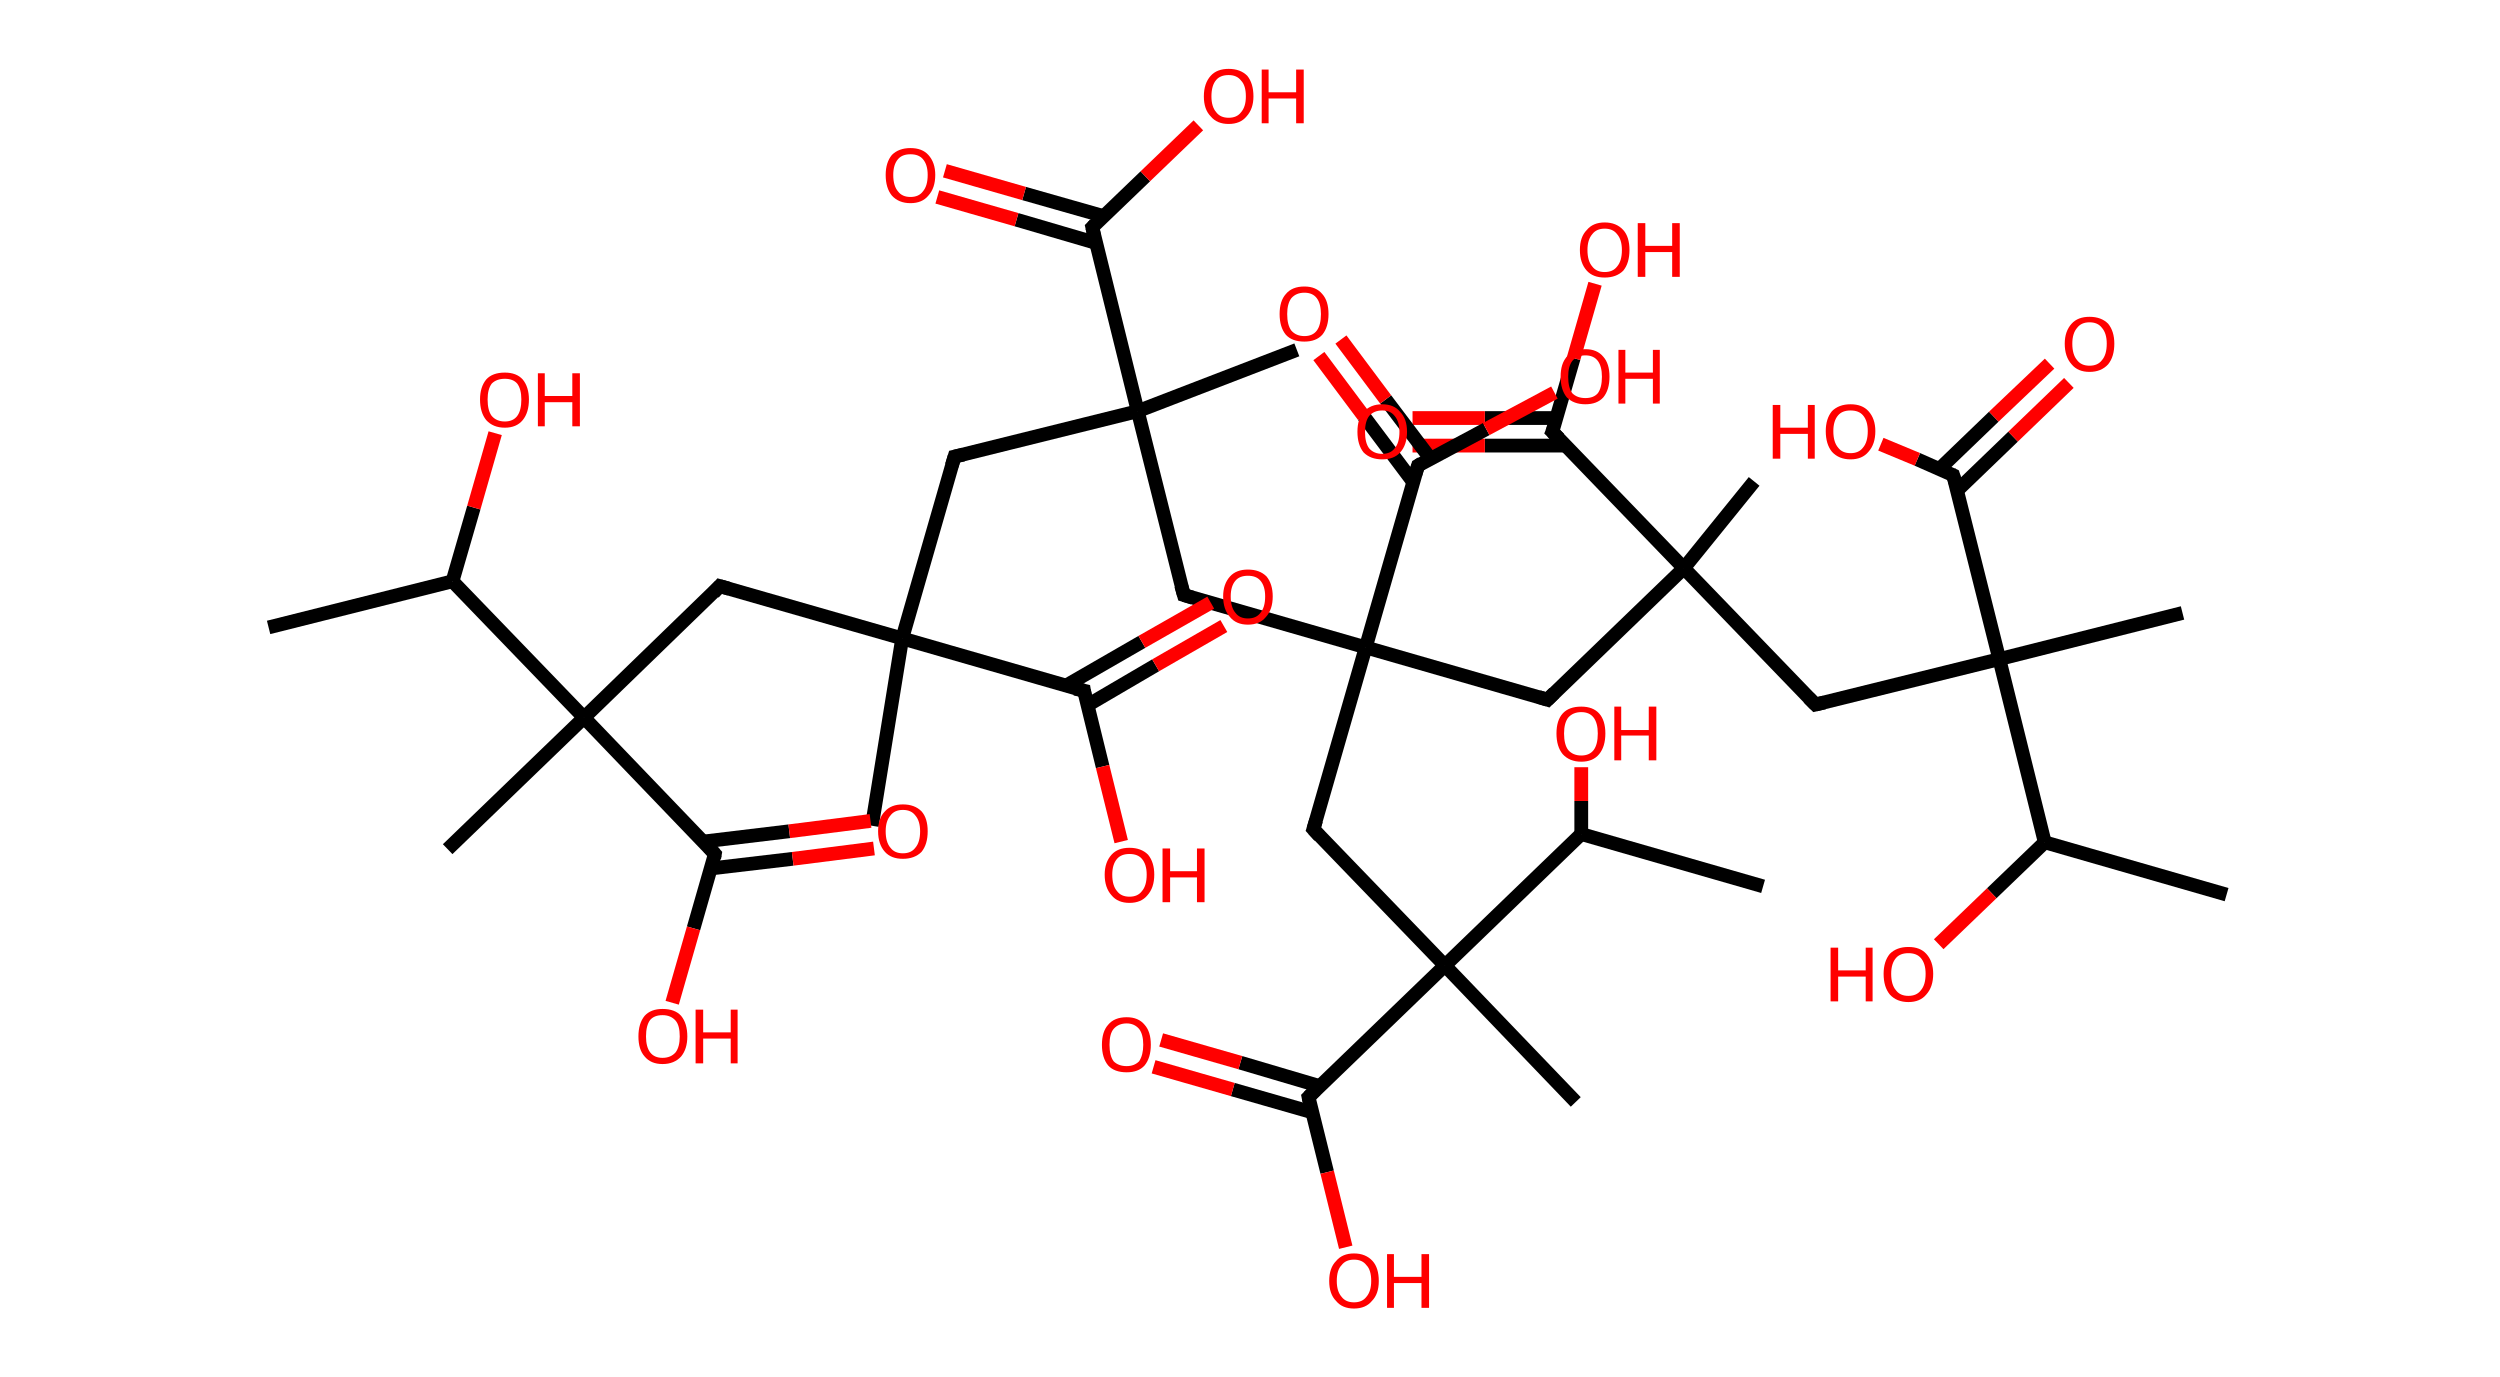 <?xml version='1.0' encoding='ASCII' standalone='yes'?>
<svg xmlns="http://www.w3.org/2000/svg" xmlns:rdkit="http://www.rdkit.org/xml" xmlns:xlink="http://www.w3.org/1999/xlink" version="1.1" baseProfile="full" xml:space="preserve" width="363px" height="200px" viewBox="0 0 363 200">
<!-- END OF HEADER -->
<rect style="opacity:1.0;fill:#FFFFFF;stroke:none" width="363.0" height="200.0" x="0.0" y="0.0"> </rect>
<path class="bond-0 atom-0 atom-1" d="M 39.0,91.1 L 65.7,84.4" style="fill:none;fill-rule:evenodd;stroke:#000000;stroke-width:2.0px;stroke-linecap:butt;stroke-linejoin:miter;stroke-opacity:1"/>
<path class="bond-1 atom-1 atom-2" d="M 65.7,84.4 L 68.8,73.7" style="fill:none;fill-rule:evenodd;stroke:#000000;stroke-width:2.0px;stroke-linecap:butt;stroke-linejoin:miter;stroke-opacity:1"/>
<path class="bond-1 atom-1 atom-2" d="M 68.8,73.7 L 71.9,62.9" style="fill:none;fill-rule:evenodd;stroke:#FF0000;stroke-width:2.0px;stroke-linecap:butt;stroke-linejoin:miter;stroke-opacity:1"/>
<path class="bond-2 atom-1 atom-3" d="M 65.7,84.4 L 84.8,104.2" style="fill:none;fill-rule:evenodd;stroke:#000000;stroke-width:2.0px;stroke-linecap:butt;stroke-linejoin:miter;stroke-opacity:1"/>
<path class="bond-3 atom-3 atom-4" d="M 84.8,104.2 L 65.0,123.3" style="fill:none;fill-rule:evenodd;stroke:#000000;stroke-width:2.0px;stroke-linecap:butt;stroke-linejoin:miter;stroke-opacity:1"/>
<path class="bond-4 atom-3 atom-5" d="M 84.8,104.2 L 104.5,85.1" style="fill:none;fill-rule:evenodd;stroke:#000000;stroke-width:2.0px;stroke-linecap:butt;stroke-linejoin:miter;stroke-opacity:1"/>
<path class="bond-5 atom-5 atom-6" d="M 104.5,85.1 L 131.0,92.7" style="fill:none;fill-rule:evenodd;stroke:#000000;stroke-width:2.0px;stroke-linecap:butt;stroke-linejoin:miter;stroke-opacity:1"/>
<path class="bond-6 atom-6 atom-7" d="M 131.0,92.7 L 126.6,119.9" style="fill:none;fill-rule:evenodd;stroke:#000000;stroke-width:2.0px;stroke-linecap:butt;stroke-linejoin:miter;stroke-opacity:1"/>
<path class="bond-7 atom-6 atom-8" d="M 131.0,92.7 L 138.6,66.3" style="fill:none;fill-rule:evenodd;stroke:#000000;stroke-width:2.0px;stroke-linecap:butt;stroke-linejoin:miter;stroke-opacity:1"/>
<path class="bond-8 atom-8 atom-9" d="M 138.6,66.3 L 165.2,59.7" style="fill:none;fill-rule:evenodd;stroke:#000000;stroke-width:2.0px;stroke-linecap:butt;stroke-linejoin:miter;stroke-opacity:1"/>
<path class="bond-9 atom-9 atom-10" d="M 165.2,59.7 L 188.3,50.8" style="fill:none;fill-rule:evenodd;stroke:#000000;stroke-width:2.0px;stroke-linecap:butt;stroke-linejoin:miter;stroke-opacity:1"/>
<path class="bond-10 atom-9 atom-11" d="M 165.2,59.7 L 171.9,86.4" style="fill:none;fill-rule:evenodd;stroke:#000000;stroke-width:2.0px;stroke-linecap:butt;stroke-linejoin:miter;stroke-opacity:1"/>
<path class="bond-11 atom-11 atom-12" d="M 171.9,86.4 L 198.3,94.0" style="fill:none;fill-rule:evenodd;stroke:#000000;stroke-width:2.0px;stroke-linecap:butt;stroke-linejoin:miter;stroke-opacity:1"/>
<path class="bond-12 atom-12 atom-13" d="M 198.3,94.0 L 224.7,101.6" style="fill:none;fill-rule:evenodd;stroke:#000000;stroke-width:2.0px;stroke-linecap:butt;stroke-linejoin:miter;stroke-opacity:1"/>
<path class="bond-13 atom-13 atom-14" d="M 224.7,101.6 L 244.5,82.5" style="fill:none;fill-rule:evenodd;stroke:#000000;stroke-width:2.0px;stroke-linecap:butt;stroke-linejoin:miter;stroke-opacity:1"/>
<path class="bond-14 atom-14 atom-15" d="M 244.5,82.5 L 254.7,69.9" style="fill:none;fill-rule:evenodd;stroke:#000000;stroke-width:2.0px;stroke-linecap:butt;stroke-linejoin:miter;stroke-opacity:1"/>
<path class="bond-15 atom-14 atom-16" d="M 244.5,82.5 L 263.6,102.3" style="fill:none;fill-rule:evenodd;stroke:#000000;stroke-width:2.0px;stroke-linecap:butt;stroke-linejoin:miter;stroke-opacity:1"/>
<path class="bond-16 atom-16 atom-17" d="M 263.6,102.3 L 290.3,95.7" style="fill:none;fill-rule:evenodd;stroke:#000000;stroke-width:2.0px;stroke-linecap:butt;stroke-linejoin:miter;stroke-opacity:1"/>
<path class="bond-17 atom-17 atom-18" d="M 290.3,95.7 L 316.9,89.0" style="fill:none;fill-rule:evenodd;stroke:#000000;stroke-width:2.0px;stroke-linecap:butt;stroke-linejoin:miter;stroke-opacity:1"/>
<path class="bond-18 atom-17 atom-19" d="M 290.3,95.7 L 283.6,69.0" style="fill:none;fill-rule:evenodd;stroke:#000000;stroke-width:2.0px;stroke-linecap:butt;stroke-linejoin:miter;stroke-opacity:1"/>
<path class="bond-19 atom-19 atom-20" d="M 284.2,71.2 L 292.3,63.4" style="fill:none;fill-rule:evenodd;stroke:#000000;stroke-width:2.0px;stroke-linecap:butt;stroke-linejoin:miter;stroke-opacity:1"/>
<path class="bond-19 atom-19 atom-20" d="M 292.3,63.4 L 300.4,55.6" style="fill:none;fill-rule:evenodd;stroke:#FF0000;stroke-width:2.0px;stroke-linecap:butt;stroke-linejoin:miter;stroke-opacity:1"/>
<path class="bond-19 atom-19 atom-20" d="M 281.6,68.1 L 289.5,60.5" style="fill:none;fill-rule:evenodd;stroke:#000000;stroke-width:2.0px;stroke-linecap:butt;stroke-linejoin:miter;stroke-opacity:1"/>
<path class="bond-19 atom-19 atom-20" d="M 289.5,60.5 L 297.6,52.8" style="fill:none;fill-rule:evenodd;stroke:#FF0000;stroke-width:2.0px;stroke-linecap:butt;stroke-linejoin:miter;stroke-opacity:1"/>
<path class="bond-20 atom-19 atom-21" d="M 283.6,69.0 L 278.4,66.7" style="fill:none;fill-rule:evenodd;stroke:#000000;stroke-width:2.0px;stroke-linecap:butt;stroke-linejoin:miter;stroke-opacity:1"/>
<path class="bond-20 atom-19 atom-21" d="M 278.4,66.7 L 273.1,64.5" style="fill:none;fill-rule:evenodd;stroke:#FF0000;stroke-width:2.0px;stroke-linecap:butt;stroke-linejoin:miter;stroke-opacity:1"/>
<path class="bond-21 atom-17 atom-22" d="M 290.3,95.7 L 296.9,122.3" style="fill:none;fill-rule:evenodd;stroke:#000000;stroke-width:2.0px;stroke-linecap:butt;stroke-linejoin:miter;stroke-opacity:1"/>
<path class="bond-22 atom-22 atom-23" d="M 296.9,122.3 L 323.3,129.9" style="fill:none;fill-rule:evenodd;stroke:#000000;stroke-width:2.0px;stroke-linecap:butt;stroke-linejoin:miter;stroke-opacity:1"/>
<path class="bond-23 atom-22 atom-24" d="M 296.9,122.3 L 289.2,129.7" style="fill:none;fill-rule:evenodd;stroke:#000000;stroke-width:2.0px;stroke-linecap:butt;stroke-linejoin:miter;stroke-opacity:1"/>
<path class="bond-23 atom-22 atom-24" d="M 289.2,129.7 L 281.5,137.1" style="fill:none;fill-rule:evenodd;stroke:#FF0000;stroke-width:2.0px;stroke-linecap:butt;stroke-linejoin:miter;stroke-opacity:1"/>
<path class="bond-24 atom-14 atom-25" d="M 244.5,82.5 L 225.4,62.7" style="fill:none;fill-rule:evenodd;stroke:#000000;stroke-width:2.0px;stroke-linecap:butt;stroke-linejoin:miter;stroke-opacity:1"/>
<path class="bond-25 atom-25 atom-26" d="M 226.0,60.7 L 215.6,60.7" style="fill:none;fill-rule:evenodd;stroke:#000000;stroke-width:2.0px;stroke-linecap:butt;stroke-linejoin:miter;stroke-opacity:1"/>
<path class="bond-25 atom-25 atom-26" d="M 215.6,60.7 L 205.1,60.7" style="fill:none;fill-rule:evenodd;stroke:#FF0000;stroke-width:2.0px;stroke-linecap:butt;stroke-linejoin:miter;stroke-opacity:1"/>
<path class="bond-25 atom-25 atom-26" d="M 227.3,64.7 L 215.6,64.7" style="fill:none;fill-rule:evenodd;stroke:#000000;stroke-width:2.0px;stroke-linecap:butt;stroke-linejoin:miter;stroke-opacity:1"/>
<path class="bond-25 atom-25 atom-26" d="M 215.6,64.7 L 205.1,64.7" style="fill:none;fill-rule:evenodd;stroke:#FF0000;stroke-width:2.0px;stroke-linecap:butt;stroke-linejoin:miter;stroke-opacity:1"/>
<path class="bond-26 atom-25 atom-27" d="M 225.4,62.7 L 228.5,52.0" style="fill:none;fill-rule:evenodd;stroke:#000000;stroke-width:2.0px;stroke-linecap:butt;stroke-linejoin:miter;stroke-opacity:1"/>
<path class="bond-26 atom-25 atom-27" d="M 228.5,52.0 L 231.6,41.2" style="fill:none;fill-rule:evenodd;stroke:#FF0000;stroke-width:2.0px;stroke-linecap:butt;stroke-linejoin:miter;stroke-opacity:1"/>
<path class="bond-27 atom-12 atom-28" d="M 198.3,94.0 L 190.7,120.4" style="fill:none;fill-rule:evenodd;stroke:#000000;stroke-width:2.0px;stroke-linecap:butt;stroke-linejoin:miter;stroke-opacity:1"/>
<path class="bond-28 atom-28 atom-29" d="M 190.7,120.4 L 209.8,140.2" style="fill:none;fill-rule:evenodd;stroke:#000000;stroke-width:2.0px;stroke-linecap:butt;stroke-linejoin:miter;stroke-opacity:1"/>
<path class="bond-29 atom-29 atom-30" d="M 209.8,140.2 L 228.8,160.0" style="fill:none;fill-rule:evenodd;stroke:#000000;stroke-width:2.0px;stroke-linecap:butt;stroke-linejoin:miter;stroke-opacity:1"/>
<path class="bond-30 atom-29 atom-31" d="M 209.8,140.2 L 190.0,159.3" style="fill:none;fill-rule:evenodd;stroke:#000000;stroke-width:2.0px;stroke-linecap:butt;stroke-linejoin:miter;stroke-opacity:1"/>
<path class="bond-31 atom-31 atom-32" d="M 191.6,157.7 L 180.1,154.3" style="fill:none;fill-rule:evenodd;stroke:#000000;stroke-width:2.0px;stroke-linecap:butt;stroke-linejoin:miter;stroke-opacity:1"/>
<path class="bond-31 atom-31 atom-32" d="M 180.1,154.3 L 168.6,151.0" style="fill:none;fill-rule:evenodd;stroke:#FF0000;stroke-width:2.0px;stroke-linecap:butt;stroke-linejoin:miter;stroke-opacity:1"/>
<path class="bond-31 atom-31 atom-32" d="M 190.5,161.5 L 179.0,158.2" style="fill:none;fill-rule:evenodd;stroke:#000000;stroke-width:2.0px;stroke-linecap:butt;stroke-linejoin:miter;stroke-opacity:1"/>
<path class="bond-31 atom-31 atom-32" d="M 179.0,158.2 L 167.5,154.9" style="fill:none;fill-rule:evenodd;stroke:#FF0000;stroke-width:2.0px;stroke-linecap:butt;stroke-linejoin:miter;stroke-opacity:1"/>
<path class="bond-32 atom-31 atom-33" d="M 190.0,159.3 L 192.7,170.2" style="fill:none;fill-rule:evenodd;stroke:#000000;stroke-width:2.0px;stroke-linecap:butt;stroke-linejoin:miter;stroke-opacity:1"/>
<path class="bond-32 atom-31 atom-33" d="M 192.7,170.2 L 195.4,181.1" style="fill:none;fill-rule:evenodd;stroke:#FF0000;stroke-width:2.0px;stroke-linecap:butt;stroke-linejoin:miter;stroke-opacity:1"/>
<path class="bond-33 atom-29 atom-34" d="M 209.8,140.2 L 229.6,121.1" style="fill:none;fill-rule:evenodd;stroke:#000000;stroke-width:2.0px;stroke-linecap:butt;stroke-linejoin:miter;stroke-opacity:1"/>
<path class="bond-34 atom-34 atom-35" d="M 229.6,121.1 L 256.0,128.7" style="fill:none;fill-rule:evenodd;stroke:#000000;stroke-width:2.0px;stroke-linecap:butt;stroke-linejoin:miter;stroke-opacity:1"/>
<path class="bond-35 atom-34 atom-36" d="M 229.6,121.1 L 229.6,116.3" style="fill:none;fill-rule:evenodd;stroke:#000000;stroke-width:2.0px;stroke-linecap:butt;stroke-linejoin:miter;stroke-opacity:1"/>
<path class="bond-35 atom-34 atom-36" d="M 229.6,116.3 L 229.6,111.4" style="fill:none;fill-rule:evenodd;stroke:#FF0000;stroke-width:2.0px;stroke-linecap:butt;stroke-linejoin:miter;stroke-opacity:1"/>
<path class="bond-36 atom-12 atom-37" d="M 198.3,94.0 L 205.9,67.6" style="fill:none;fill-rule:evenodd;stroke:#000000;stroke-width:2.0px;stroke-linecap:butt;stroke-linejoin:miter;stroke-opacity:1"/>
<path class="bond-37 atom-37 atom-38" d="M 207.7,66.6 L 201.2,58.0" style="fill:none;fill-rule:evenodd;stroke:#000000;stroke-width:2.0px;stroke-linecap:butt;stroke-linejoin:miter;stroke-opacity:1"/>
<path class="bond-37 atom-37 atom-38" d="M 201.2,58.0 L 194.7,49.3" style="fill:none;fill-rule:evenodd;stroke:#FF0000;stroke-width:2.0px;stroke-linecap:butt;stroke-linejoin:miter;stroke-opacity:1"/>
<path class="bond-37 atom-37 atom-38" d="M 205.2,70.0 L 198.0,60.4" style="fill:none;fill-rule:evenodd;stroke:#000000;stroke-width:2.0px;stroke-linecap:butt;stroke-linejoin:miter;stroke-opacity:1"/>
<path class="bond-37 atom-37 atom-38" d="M 198.0,60.4 L 191.5,51.7" style="fill:none;fill-rule:evenodd;stroke:#FF0000;stroke-width:2.0px;stroke-linecap:butt;stroke-linejoin:miter;stroke-opacity:1"/>
<path class="bond-38 atom-37 atom-39" d="M 205.9,67.6 L 215.8,62.3" style="fill:none;fill-rule:evenodd;stroke:#000000;stroke-width:2.0px;stroke-linecap:butt;stroke-linejoin:miter;stroke-opacity:1"/>
<path class="bond-38 atom-37 atom-39" d="M 215.8,62.3 L 225.7,57.0" style="fill:none;fill-rule:evenodd;stroke:#FF0000;stroke-width:2.0px;stroke-linecap:butt;stroke-linejoin:miter;stroke-opacity:1"/>
<path class="bond-39 atom-9 atom-40" d="M 165.2,59.7 L 158.6,33.0" style="fill:none;fill-rule:evenodd;stroke:#000000;stroke-width:2.0px;stroke-linecap:butt;stroke-linejoin:miter;stroke-opacity:1"/>
<path class="bond-40 atom-40 atom-41" d="M 160.3,31.4 L 148.7,28.1" style="fill:none;fill-rule:evenodd;stroke:#000000;stroke-width:2.0px;stroke-linecap:butt;stroke-linejoin:miter;stroke-opacity:1"/>
<path class="bond-40 atom-40 atom-41" d="M 148.7,28.1 L 137.2,24.8" style="fill:none;fill-rule:evenodd;stroke:#FF0000;stroke-width:2.0px;stroke-linecap:butt;stroke-linejoin:miter;stroke-opacity:1"/>
<path class="bond-40 atom-40 atom-41" d="M 159.2,35.3 L 147.6,31.9" style="fill:none;fill-rule:evenodd;stroke:#000000;stroke-width:2.0px;stroke-linecap:butt;stroke-linejoin:miter;stroke-opacity:1"/>
<path class="bond-40 atom-40 atom-41" d="M 147.6,31.9 L 136.1,28.6" style="fill:none;fill-rule:evenodd;stroke:#FF0000;stroke-width:2.0px;stroke-linecap:butt;stroke-linejoin:miter;stroke-opacity:1"/>
<path class="bond-41 atom-40 atom-42" d="M 158.6,33.0 L 166.3,25.6" style="fill:none;fill-rule:evenodd;stroke:#000000;stroke-width:2.0px;stroke-linecap:butt;stroke-linejoin:miter;stroke-opacity:1"/>
<path class="bond-41 atom-40 atom-42" d="M 166.3,25.6 L 174.0,18.2" style="fill:none;fill-rule:evenodd;stroke:#FF0000;stroke-width:2.0px;stroke-linecap:butt;stroke-linejoin:miter;stroke-opacity:1"/>
<path class="bond-42 atom-6 atom-43" d="M 131.0,92.7 L 157.4,100.3" style="fill:none;fill-rule:evenodd;stroke:#000000;stroke-width:2.0px;stroke-linecap:butt;stroke-linejoin:miter;stroke-opacity:1"/>
<path class="bond-43 atom-43 atom-44" d="M 157.9,102.4 L 167.8,96.6" style="fill:none;fill-rule:evenodd;stroke:#000000;stroke-width:2.0px;stroke-linecap:butt;stroke-linejoin:miter;stroke-opacity:1"/>
<path class="bond-43 atom-43 atom-44" d="M 167.8,96.6 L 177.7,90.9" style="fill:none;fill-rule:evenodd;stroke:#FF0000;stroke-width:2.0px;stroke-linecap:butt;stroke-linejoin:miter;stroke-opacity:1"/>
<path class="bond-43 atom-43 atom-44" d="M 154.7,99.6 L 165.8,93.2" style="fill:none;fill-rule:evenodd;stroke:#000000;stroke-width:2.0px;stroke-linecap:butt;stroke-linejoin:miter;stroke-opacity:1"/>
<path class="bond-43 atom-43 atom-44" d="M 165.8,93.2 L 175.8,87.5" style="fill:none;fill-rule:evenodd;stroke:#FF0000;stroke-width:2.0px;stroke-linecap:butt;stroke-linejoin:miter;stroke-opacity:1"/>
<path class="bond-44 atom-43 atom-45" d="M 157.4,100.3 L 160.1,111.3" style="fill:none;fill-rule:evenodd;stroke:#000000;stroke-width:2.0px;stroke-linecap:butt;stroke-linejoin:miter;stroke-opacity:1"/>
<path class="bond-44 atom-43 atom-45" d="M 160.1,111.3 L 162.8,122.2" style="fill:none;fill-rule:evenodd;stroke:#FF0000;stroke-width:2.0px;stroke-linecap:butt;stroke-linejoin:miter;stroke-opacity:1"/>
<path class="bond-45 atom-3 atom-46" d="M 84.8,104.2 L 103.8,124.0" style="fill:none;fill-rule:evenodd;stroke:#000000;stroke-width:2.0px;stroke-linecap:butt;stroke-linejoin:miter;stroke-opacity:1"/>
<path class="bond-46 atom-46 atom-47" d="M 103.2,126.1 L 115.1,124.7" style="fill:none;fill-rule:evenodd;stroke:#000000;stroke-width:2.0px;stroke-linecap:butt;stroke-linejoin:miter;stroke-opacity:1"/>
<path class="bond-46 atom-46 atom-47" d="M 115.1,124.7 L 126.9,123.2" style="fill:none;fill-rule:evenodd;stroke:#FF0000;stroke-width:2.0px;stroke-linecap:butt;stroke-linejoin:miter;stroke-opacity:1"/>
<path class="bond-46 atom-46 atom-47" d="M 102.1,122.2 L 114.6,120.7" style="fill:none;fill-rule:evenodd;stroke:#000000;stroke-width:2.0px;stroke-linecap:butt;stroke-linejoin:miter;stroke-opacity:1"/>
<path class="bond-46 atom-46 atom-47" d="M 114.6,120.7 L 126.4,119.2" style="fill:none;fill-rule:evenodd;stroke:#FF0000;stroke-width:2.0px;stroke-linecap:butt;stroke-linejoin:miter;stroke-opacity:1"/>
<path class="bond-47 atom-46 atom-48" d="M 103.8,124.0 L 100.7,134.8" style="fill:none;fill-rule:evenodd;stroke:#000000;stroke-width:2.0px;stroke-linecap:butt;stroke-linejoin:miter;stroke-opacity:1"/>
<path class="bond-47 atom-46 atom-48" d="M 100.7,134.8 L 97.6,145.6" style="fill:none;fill-rule:evenodd;stroke:#FF0000;stroke-width:2.0px;stroke-linecap:butt;stroke-linejoin:miter;stroke-opacity:1"/>
<path d="M 103.6,86.1 L 104.5,85.1 L 105.9,85.5" style="fill:none;stroke:#000000;stroke-width:2.0px;stroke-linecap:butt;stroke-linejoin:miter;stroke-opacity:1;"/>
<path d="M 138.2,67.6 L 138.6,66.3 L 139.9,66.0" style="fill:none;stroke:#000000;stroke-width:2.0px;stroke-linecap:butt;stroke-linejoin:miter;stroke-opacity:1;"/>
<path d="M 171.5,85.0 L 171.9,86.4 L 173.2,86.8" style="fill:none;stroke:#000000;stroke-width:2.0px;stroke-linecap:butt;stroke-linejoin:miter;stroke-opacity:1;"/>
<path d="M 223.4,101.2 L 224.7,101.6 L 225.7,100.6" style="fill:none;stroke:#000000;stroke-width:2.0px;stroke-linecap:butt;stroke-linejoin:miter;stroke-opacity:1;"/>
<path d="M 262.6,101.3 L 263.6,102.3 L 264.9,102.0" style="fill:none;stroke:#000000;stroke-width:2.0px;stroke-linecap:butt;stroke-linejoin:miter;stroke-opacity:1;"/>
<path d="M 284.0,70.3 L 283.6,69.0 L 283.4,68.9" style="fill:none;stroke:#000000;stroke-width:2.0px;stroke-linecap:butt;stroke-linejoin:miter;stroke-opacity:1;"/>
<path d="M 226.4,63.7 L 225.4,62.7 L 225.6,62.2" style="fill:none;stroke:#000000;stroke-width:2.0px;stroke-linecap:butt;stroke-linejoin:miter;stroke-opacity:1;"/>
<path d="M 191.1,119.1 L 190.7,120.4 L 191.6,121.4" style="fill:none;stroke:#000000;stroke-width:2.0px;stroke-linecap:butt;stroke-linejoin:miter;stroke-opacity:1;"/>
<path d="M 191.0,158.3 L 190.0,159.3 L 190.1,159.8" style="fill:none;stroke:#000000;stroke-width:2.0px;stroke-linecap:butt;stroke-linejoin:miter;stroke-opacity:1;"/>
<path d="M 205.5,68.9 L 205.9,67.6 L 206.4,67.3" style="fill:none;stroke:#000000;stroke-width:2.0px;stroke-linecap:butt;stroke-linejoin:miter;stroke-opacity:1;"/>
<path d="M 158.9,34.4 L 158.6,33.0 L 159.0,32.6" style="fill:none;stroke:#000000;stroke-width:2.0px;stroke-linecap:butt;stroke-linejoin:miter;stroke-opacity:1;"/>
<path d="M 156.1,100.0 L 157.4,100.3 L 157.5,100.9" style="fill:none;stroke:#000000;stroke-width:2.0px;stroke-linecap:butt;stroke-linejoin:miter;stroke-opacity:1;"/>
<path d="M 102.9,123.0 L 103.8,124.0 L 103.7,124.6" style="fill:none;stroke:#000000;stroke-width:2.0px;stroke-linecap:butt;stroke-linejoin:miter;stroke-opacity:1;"/>
<path class="atom-2" d="M 69.7 58.0 Q 69.7 56.2, 70.6 55.1 Q 71.5 54.1, 73.3 54.1 Q 75.0 54.1, 75.9 55.1 Q 76.8 56.2, 76.8 58.0 Q 76.8 59.9, 75.9 61.0 Q 75.0 62.1, 73.3 62.1 Q 71.6 62.1, 70.6 61.0 Q 69.7 59.9, 69.7 58.0 M 73.3 61.2 Q 74.5 61.2, 75.1 60.4 Q 75.7 59.6, 75.7 58.0 Q 75.7 56.5, 75.1 55.7 Q 74.5 55.0, 73.3 55.0 Q 72.1 55.0, 71.4 55.7 Q 70.8 56.5, 70.8 58.0 Q 70.8 59.6, 71.4 60.4 Q 72.1 61.2, 73.3 61.2 " fill="#FF0000"/>
<path class="atom-2" d="M 78.1 54.2 L 79.1 54.2 L 79.1 57.5 L 83.1 57.5 L 83.1 54.2 L 84.2 54.2 L 84.2 61.9 L 83.1 61.9 L 83.1 58.4 L 79.1 58.4 L 79.1 61.9 L 78.1 61.9 L 78.1 54.2 " fill="#FF0000"/>
<path class="atom-20" d="M 299.8 49.9 Q 299.8 48.1, 300.8 47.0 Q 301.7 46.0, 303.4 46.0 Q 305.1 46.0, 306.1 47.0 Q 307.0 48.1, 307.0 49.9 Q 307.0 51.8, 306.1 52.9 Q 305.1 54.0, 303.4 54.0 Q 301.7 54.0, 300.8 52.9 Q 299.8 51.8, 299.8 49.9 M 303.4 53.1 Q 304.6 53.1, 305.2 52.3 Q 305.9 51.5, 305.9 49.9 Q 305.9 48.4, 305.2 47.6 Q 304.6 46.8, 303.4 46.8 Q 302.2 46.8, 301.6 47.6 Q 300.9 48.4, 300.9 49.9 Q 300.9 51.5, 301.6 52.3 Q 302.2 53.1, 303.4 53.1 " fill="#FF0000"/>
<path class="atom-21" d="M 257.4 58.8 L 258.5 58.8 L 258.5 62.1 L 262.5 62.1 L 262.5 58.8 L 263.5 58.8 L 263.5 66.6 L 262.5 66.6 L 262.5 63.0 L 258.5 63.0 L 258.5 66.6 L 257.4 66.6 L 257.4 58.8 " fill="#FF0000"/>
<path class="atom-21" d="M 265.1 62.6 Q 265.1 60.8, 266.0 59.7 Q 267.0 58.7, 268.7 58.7 Q 270.4 58.7, 271.3 59.7 Q 272.3 60.8, 272.3 62.6 Q 272.3 64.5, 271.3 65.6 Q 270.4 66.7, 268.7 66.7 Q 267.0 66.7, 266.0 65.6 Q 265.1 64.5, 265.1 62.6 M 268.7 65.8 Q 269.9 65.8, 270.5 65.0 Q 271.2 64.2, 271.2 62.6 Q 271.2 61.1, 270.5 60.3 Q 269.9 59.6, 268.7 59.6 Q 267.5 59.6, 266.9 60.3 Q 266.2 61.1, 266.2 62.6 Q 266.2 64.2, 266.9 65.0 Q 267.5 65.8, 268.7 65.8 " fill="#FF0000"/>
<path class="atom-24" d="M 265.8 137.6 L 266.9 137.6 L 266.9 140.9 L 270.9 140.9 L 270.9 137.6 L 271.9 137.6 L 271.9 145.4 L 270.9 145.4 L 270.9 141.8 L 266.9 141.8 L 266.9 145.4 L 265.8 145.4 L 265.8 137.6 " fill="#FF0000"/>
<path class="atom-24" d="M 273.5 141.4 Q 273.5 139.6, 274.4 138.5 Q 275.4 137.5, 277.1 137.5 Q 278.8 137.5, 279.7 138.5 Q 280.7 139.6, 280.7 141.4 Q 280.7 143.3, 279.7 144.4 Q 278.8 145.5, 277.1 145.5 Q 275.4 145.5, 274.4 144.4 Q 273.5 143.3, 273.5 141.4 M 277.1 144.6 Q 278.3 144.6, 278.9 143.8 Q 279.6 143.0, 279.6 141.4 Q 279.6 139.9, 278.9 139.1 Q 278.3 138.4, 277.1 138.4 Q 275.9 138.4, 275.3 139.1 Q 274.6 139.9, 274.6 141.4 Q 274.6 143.0, 275.3 143.8 Q 275.9 144.6, 277.1 144.6 " fill="#FF0000"/>
<path class="atom-26" d="M 197.1 62.7 Q 197.1 60.8, 198.0 59.8 Q 199.0 58.7, 200.7 58.7 Q 202.4 58.7, 203.3 59.8 Q 204.3 60.8, 204.3 62.7 Q 204.3 64.6, 203.3 65.7 Q 202.4 66.7, 200.7 66.7 Q 199.0 66.7, 198.0 65.7 Q 197.1 64.6, 197.1 62.7 M 200.7 65.9 Q 201.9 65.9, 202.5 65.1 Q 203.2 64.3, 203.2 62.7 Q 203.2 61.2, 202.5 60.4 Q 201.9 59.6, 200.7 59.6 Q 199.5 59.6, 198.8 60.4 Q 198.2 61.2, 198.2 62.7 Q 198.2 64.3, 198.8 65.1 Q 199.5 65.9, 200.7 65.9 " fill="#FF0000"/>
<path class="atom-27" d="M 229.4 36.3 Q 229.4 34.4, 230.4 33.4 Q 231.3 32.3, 233.0 32.3 Q 234.7 32.3, 235.7 33.4 Q 236.6 34.4, 236.6 36.3 Q 236.6 38.2, 235.7 39.3 Q 234.7 40.3, 233.0 40.3 Q 231.3 40.3, 230.4 39.3 Q 229.4 38.2, 229.4 36.3 M 233.0 39.5 Q 234.2 39.5, 234.8 38.7 Q 235.5 37.9, 235.5 36.3 Q 235.5 34.8, 234.8 34.0 Q 234.2 33.2, 233.0 33.2 Q 231.8 33.2, 231.2 34.0 Q 230.5 34.8, 230.5 36.3 Q 230.5 37.9, 231.2 38.7 Q 231.8 39.5, 233.0 39.5 " fill="#FF0000"/>
<path class="atom-27" d="M 237.8 32.4 L 238.9 32.4 L 238.9 35.7 L 242.8 35.7 L 242.8 32.4 L 243.9 32.4 L 243.9 40.2 L 242.8 40.2 L 242.8 36.6 L 238.9 36.6 L 238.9 40.2 L 237.8 40.2 L 237.8 32.4 " fill="#FF0000"/>
<path class="atom-32" d="M 160.0 151.7 Q 160.0 149.8, 160.9 148.8 Q 161.8 147.7, 163.6 147.7 Q 165.3 147.7, 166.2 148.8 Q 167.1 149.8, 167.1 151.7 Q 167.1 153.6, 166.2 154.7 Q 165.3 155.7, 163.6 155.7 Q 161.8 155.7, 160.9 154.7 Q 160.0 153.6, 160.0 151.7 M 163.6 154.8 Q 164.7 154.8, 165.4 154.1 Q 166.0 153.2, 166.0 151.7 Q 166.0 150.2, 165.4 149.4 Q 164.7 148.6, 163.6 148.6 Q 162.4 148.6, 161.7 149.4 Q 161.1 150.1, 161.1 151.7 Q 161.1 153.3, 161.7 154.1 Q 162.4 154.8, 163.6 154.8 " fill="#FF0000"/>
<path class="atom-33" d="M 193.0 186.0 Q 193.0 184.1, 194.0 183.1 Q 194.9 182.0, 196.6 182.0 Q 198.3 182.0, 199.3 183.1 Q 200.2 184.1, 200.2 186.0 Q 200.2 187.9, 199.2 188.9 Q 198.3 190.0, 196.6 190.0 Q 194.9 190.0, 194.0 188.9 Q 193.0 187.9, 193.0 186.0 M 196.6 189.1 Q 197.8 189.1, 198.4 188.3 Q 199.1 187.5, 199.1 186.0 Q 199.1 184.4, 198.4 183.7 Q 197.8 182.9, 196.6 182.9 Q 195.4 182.9, 194.8 183.7 Q 194.1 184.4, 194.1 186.0 Q 194.1 187.5, 194.8 188.3 Q 195.4 189.1, 196.6 189.1 " fill="#FF0000"/>
<path class="atom-33" d="M 201.4 182.1 L 202.4 182.1 L 202.4 185.4 L 206.4 185.4 L 206.4 182.1 L 207.5 182.1 L 207.5 189.9 L 206.4 189.9 L 206.4 186.3 L 202.4 186.3 L 202.4 189.9 L 201.4 189.9 L 201.4 182.1 " fill="#FF0000"/>
<path class="atom-36" d="M 226.0 106.5 Q 226.0 104.6, 226.9 103.6 Q 227.8 102.6, 229.6 102.6 Q 231.3 102.6, 232.2 103.6 Q 233.1 104.6, 233.1 106.5 Q 233.1 108.4, 232.2 109.5 Q 231.3 110.6, 229.6 110.6 Q 227.9 110.6, 226.9 109.5 Q 226.0 108.4, 226.0 106.5 M 229.6 109.7 Q 230.8 109.7, 231.4 108.9 Q 232.0 108.1, 232.0 106.5 Q 232.0 105.0, 231.4 104.2 Q 230.8 103.4, 229.6 103.4 Q 228.4 103.4, 227.7 104.2 Q 227.1 105.0, 227.1 106.5 Q 227.1 108.1, 227.7 108.9 Q 228.4 109.7, 229.6 109.7 " fill="#FF0000"/>
<path class="atom-36" d="M 234.4 102.6 L 235.4 102.6 L 235.4 106.0 L 239.4 106.0 L 239.4 102.6 L 240.5 102.6 L 240.5 110.4 L 239.4 110.4 L 239.4 106.8 L 235.4 106.8 L 235.4 110.4 L 234.4 110.4 L 234.4 102.6 " fill="#FF0000"/>
<path class="atom-38" d="M 185.8 45.6 Q 185.8 43.7, 186.7 42.7 Q 187.6 41.6, 189.4 41.6 Q 191.1 41.6, 192.0 42.7 Q 192.9 43.7, 192.9 45.6 Q 192.9 47.5, 192.0 48.6 Q 191.1 49.6, 189.4 49.6 Q 187.6 49.6, 186.7 48.6 Q 185.8 47.5, 185.8 45.6 M 189.4 48.8 Q 190.6 48.8, 191.2 48.0 Q 191.8 47.2, 191.8 45.6 Q 191.8 44.1, 191.2 43.3 Q 190.6 42.5, 189.4 42.5 Q 188.2 42.5, 187.5 43.3 Q 186.9 44.1, 186.9 45.6 Q 186.9 47.2, 187.5 48.0 Q 188.2 48.8, 189.4 48.8 " fill="#FF0000"/>
<path class="atom-39" d="M 226.6 54.7 Q 226.6 52.8, 227.5 51.8 Q 228.4 50.7, 230.2 50.7 Q 231.9 50.7, 232.8 51.8 Q 233.7 52.8, 233.7 54.7 Q 233.7 56.6, 232.8 57.7 Q 231.9 58.7, 230.2 58.7 Q 228.5 58.7, 227.5 57.7 Q 226.6 56.6, 226.6 54.7 M 230.2 57.8 Q 231.4 57.8, 232.0 57.1 Q 232.6 56.3, 232.6 54.7 Q 232.6 53.2, 232.0 52.4 Q 231.4 51.6, 230.2 51.6 Q 229.0 51.6, 228.3 52.4 Q 227.7 53.2, 227.7 54.7 Q 227.7 56.3, 228.3 57.1 Q 229.0 57.8, 230.2 57.8 " fill="#FF0000"/>
<path class="atom-39" d="M 235.0 50.8 L 236.0 50.8 L 236.0 54.1 L 240.0 54.1 L 240.0 50.8 L 241.0 50.8 L 241.0 58.6 L 240.0 58.6 L 240.0 55.0 L 236.0 55.0 L 236.0 58.6 L 235.0 58.6 L 235.0 50.8 " fill="#FF0000"/>
<path class="atom-41" d="M 128.6 25.4 Q 128.6 23.6, 129.5 22.5 Q 130.5 21.5, 132.2 21.5 Q 133.9 21.5, 134.8 22.5 Q 135.8 23.6, 135.8 25.4 Q 135.8 27.3, 134.8 28.4 Q 133.9 29.5, 132.2 29.5 Q 130.5 29.5, 129.5 28.4 Q 128.6 27.3, 128.6 25.4 M 132.2 28.6 Q 133.4 28.6, 134.0 27.8 Q 134.7 27.0, 134.7 25.4 Q 134.7 23.9, 134.0 23.1 Q 133.4 22.4, 132.2 22.4 Q 131.0 22.4, 130.4 23.1 Q 129.7 23.9, 129.7 25.4 Q 129.7 27.0, 130.4 27.8 Q 131.0 28.6, 132.2 28.6 " fill="#FF0000"/>
<path class="atom-42" d="M 174.8 14.0 Q 174.8 12.1, 175.8 11.0 Q 176.7 10.0, 178.4 10.0 Q 180.1 10.0, 181.1 11.0 Q 182.0 12.1, 182.0 14.0 Q 182.0 15.8, 181.0 16.9 Q 180.1 18.0, 178.4 18.0 Q 176.7 18.0, 175.8 16.9 Q 174.8 15.9, 174.8 14.0 M 178.4 17.1 Q 179.6 17.1, 180.2 16.3 Q 180.9 15.5, 180.9 14.0 Q 180.9 12.4, 180.2 11.7 Q 179.6 10.9, 178.4 10.9 Q 177.2 10.9, 176.6 11.6 Q 175.9 12.4, 175.9 14.0 Q 175.9 15.5, 176.6 16.3 Q 177.2 17.1, 178.4 17.1 " fill="#FF0000"/>
<path class="atom-42" d="M 183.2 10.1 L 184.2 10.1 L 184.2 13.4 L 188.2 13.4 L 188.2 10.1 L 189.3 10.1 L 189.3 17.9 L 188.2 17.9 L 188.2 14.3 L 184.2 14.3 L 184.2 17.9 L 183.2 17.9 L 183.2 10.1 " fill="#FF0000"/>
<path class="atom-44" d="M 177.6 86.6 Q 177.6 84.8, 178.6 83.7 Q 179.5 82.7, 181.2 82.7 Q 182.9 82.7, 183.9 83.7 Q 184.8 84.8, 184.8 86.6 Q 184.8 88.5, 183.8 89.6 Q 182.9 90.7, 181.2 90.7 Q 179.5 90.7, 178.6 89.6 Q 177.6 88.5, 177.6 86.6 M 181.2 89.8 Q 182.4 89.8, 183.0 89.0 Q 183.7 88.2, 183.7 86.6 Q 183.7 85.1, 183.0 84.3 Q 182.4 83.6, 181.2 83.6 Q 180.0 83.6, 179.4 84.3 Q 178.7 85.1, 178.7 86.6 Q 178.7 88.2, 179.4 89.0 Q 180.0 89.8, 181.2 89.8 " fill="#FF0000"/>
<path class="atom-45" d="M 160.4 127.0 Q 160.4 125.2, 161.4 124.1 Q 162.3 123.1, 164.0 123.1 Q 165.7 123.1, 166.7 124.1 Q 167.6 125.2, 167.6 127.0 Q 167.6 128.9, 166.6 130.0 Q 165.7 131.1, 164.0 131.1 Q 162.3 131.1, 161.4 130.0 Q 160.4 128.9, 160.4 127.0 M 164.0 130.2 Q 165.2 130.2, 165.8 129.4 Q 166.5 128.6, 166.5 127.0 Q 166.5 125.5, 165.8 124.7 Q 165.2 124.0, 164.0 124.0 Q 162.8 124.0, 162.2 124.7 Q 161.5 125.5, 161.5 127.0 Q 161.5 128.6, 162.2 129.4 Q 162.8 130.2, 164.0 130.2 " fill="#FF0000"/>
<path class="atom-45" d="M 168.8 123.2 L 169.9 123.2 L 169.9 126.5 L 173.8 126.5 L 173.8 123.2 L 174.9 123.2 L 174.9 131.0 L 173.8 131.0 L 173.8 127.4 L 169.9 127.4 L 169.9 131.0 L 168.8 131.0 L 168.8 123.2 " fill="#FF0000"/>
<path class="atom-47" d="M 127.5 120.7 Q 127.5 118.8, 128.5 117.8 Q 129.4 116.8, 131.1 116.8 Q 132.8 116.8, 133.8 117.8 Q 134.7 118.8, 134.7 120.7 Q 134.7 122.6, 133.8 123.7 Q 132.8 124.7, 131.1 124.7 Q 129.4 124.7, 128.5 123.7 Q 127.5 122.6, 127.5 120.7 M 131.1 123.9 Q 132.3 123.9, 132.9 123.1 Q 133.6 122.3, 133.6 120.7 Q 133.6 119.2, 132.9 118.4 Q 132.3 117.6, 131.1 117.6 Q 129.9 117.6, 129.3 118.4 Q 128.6 119.2, 128.6 120.7 Q 128.6 122.3, 129.3 123.1 Q 129.9 123.9, 131.1 123.9 " fill="#FF0000"/>
<path class="atom-48" d="M 92.7 150.5 Q 92.7 148.6, 93.6 147.5 Q 94.5 146.5, 96.2 146.5 Q 98.0 146.5, 98.9 147.5 Q 99.8 148.6, 99.8 150.5 Q 99.8 152.3, 98.9 153.4 Q 97.9 154.5, 96.2 154.5 Q 94.5 154.5, 93.6 153.4 Q 92.7 152.4, 92.7 150.5 M 96.2 153.6 Q 97.4 153.6, 98.1 152.8 Q 98.7 152.0, 98.7 150.5 Q 98.7 148.9, 98.1 148.2 Q 97.4 147.4, 96.2 147.4 Q 95.0 147.4, 94.4 148.1 Q 93.8 148.9, 93.8 150.5 Q 93.8 152.0, 94.4 152.8 Q 95.0 153.6, 96.2 153.6 " fill="#FF0000"/>
<path class="atom-48" d="M 101.0 146.6 L 102.1 146.6 L 102.1 149.9 L 106.1 149.9 L 106.1 146.6 L 107.1 146.6 L 107.1 154.4 L 106.1 154.4 L 106.1 150.8 L 102.1 150.8 L 102.1 154.4 L 101.0 154.4 L 101.0 146.6 " fill="#FF0000"/>
</svg>
